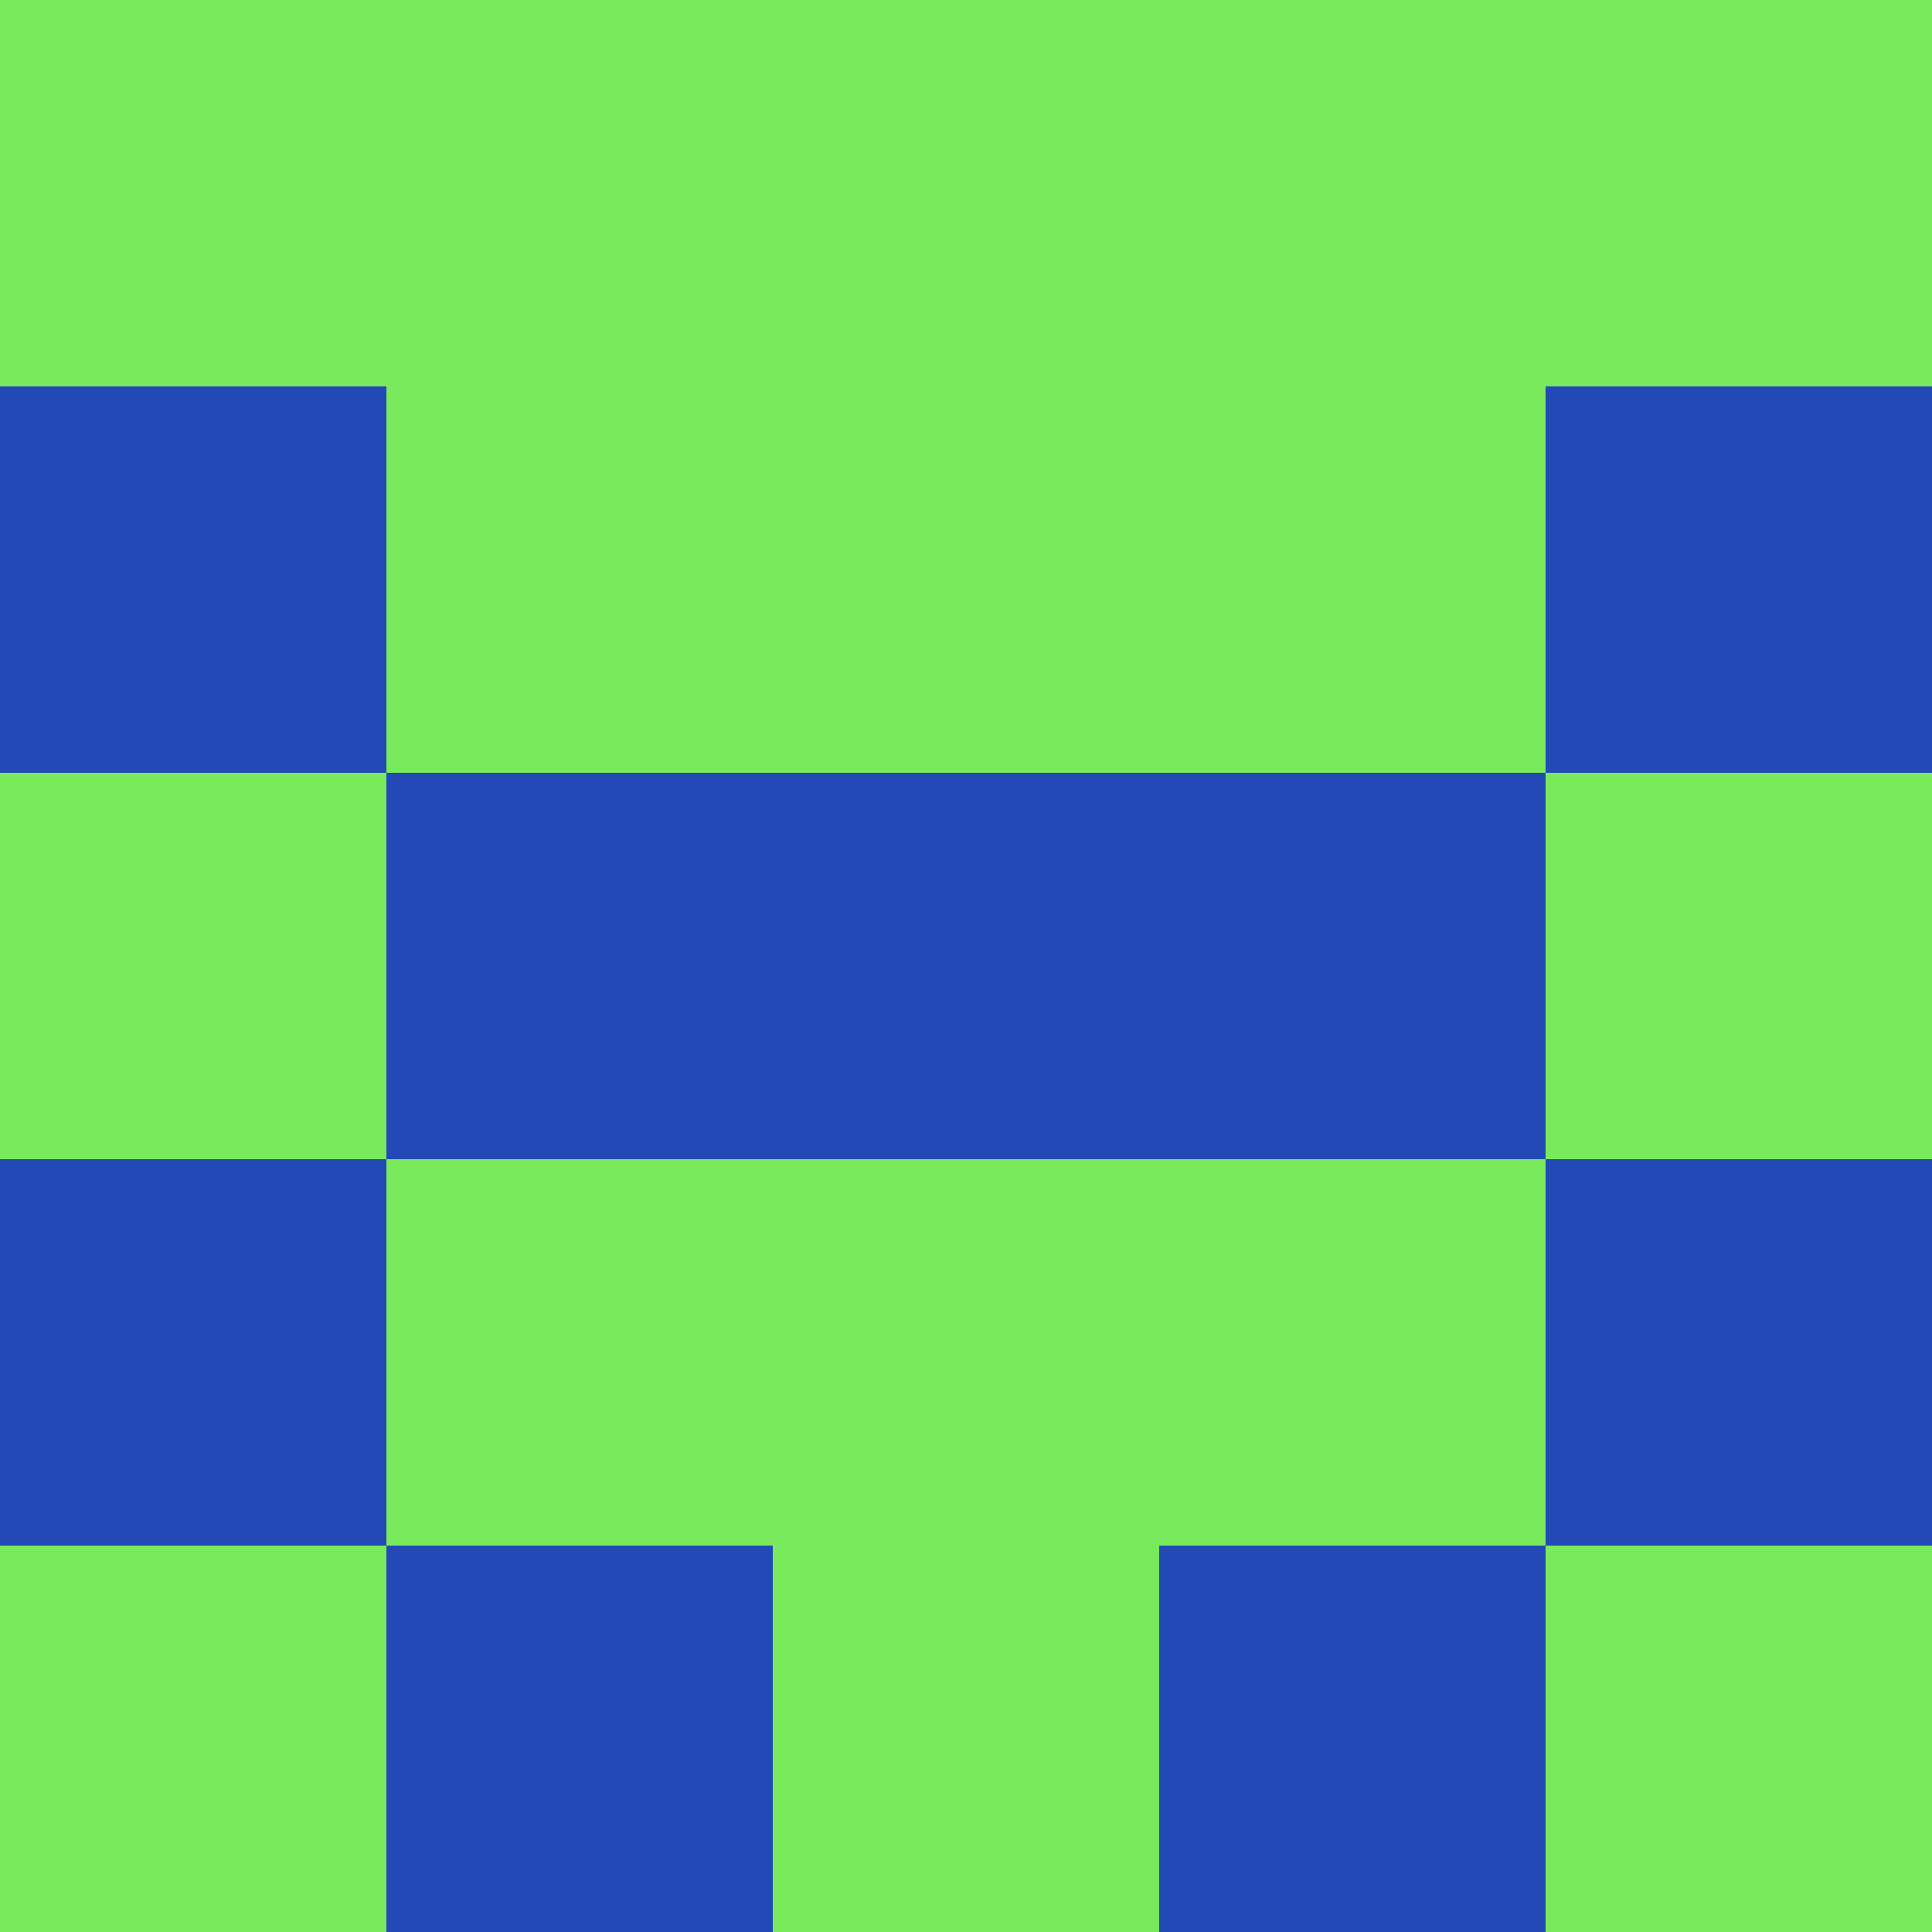 <?xml version="1.0" encoding="utf-8"?>
<!DOCTYPE svg PUBLIC "-//W3C//DTD SVG 20010904//EN"
        "http://www.w3.org/TR/2001/REC-SVG-20010904/DTD/svg10.dtd">
<svg viewBox="0 0 5 5" height="100" width="100" xml:lang="fr"
     xmlns="http://www.w3.org/2000/svg"
     xmlns:xlink="http://www.w3.org/1999/xlink">
            <rect x="0" y="0" height="1" width="1" fill="#78EA5C"/>
        <rect x="4" y="0" height="1" width="1" fill="#78EA5C"/>
        <rect x="1" y="0" height="1" width="1" fill="#78EA5C"/>
        <rect x="3" y="0" height="1" width="1" fill="#78EA5C"/>
        <rect x="2" y="0" height="1" width="1" fill="#78EA5C"/>
                <rect x="0" y="1" height="1" width="1" fill="#2249B5"/>
        <rect x="4" y="1" height="1" width="1" fill="#2249B5"/>
        <rect x="1" y="1" height="1" width="1" fill="#78EA5C"/>
        <rect x="3" y="1" height="1" width="1" fill="#78EA5C"/>
        <rect x="2" y="1" height="1" width="1" fill="#78EA5C"/>
                <rect x="0" y="2" height="1" width="1" fill="#78EA5C"/>
        <rect x="4" y="2" height="1" width="1" fill="#78EA5C"/>
        <rect x="1" y="2" height="1" width="1" fill="#2249B5"/>
        <rect x="3" y="2" height="1" width="1" fill="#2249B5"/>
        <rect x="2" y="2" height="1" width="1" fill="#2249B5"/>
                <rect x="0" y="3" height="1" width="1" fill="#2249B5"/>
        <rect x="4" y="3" height="1" width="1" fill="#2249B5"/>
        <rect x="1" y="3" height="1" width="1" fill="#78EA5C"/>
        <rect x="3" y="3" height="1" width="1" fill="#78EA5C"/>
        <rect x="2" y="3" height="1" width="1" fill="#78EA5C"/>
                <rect x="0" y="4" height="1" width="1" fill="#78EA5C"/>
        <rect x="4" y="4" height="1" width="1" fill="#78EA5C"/>
        <rect x="1" y="4" height="1" width="1" fill="#2249B5"/>
        <rect x="3" y="4" height="1" width="1" fill="#2249B5"/>
        <rect x="2" y="4" height="1" width="1" fill="#78EA5C"/>
        </svg>